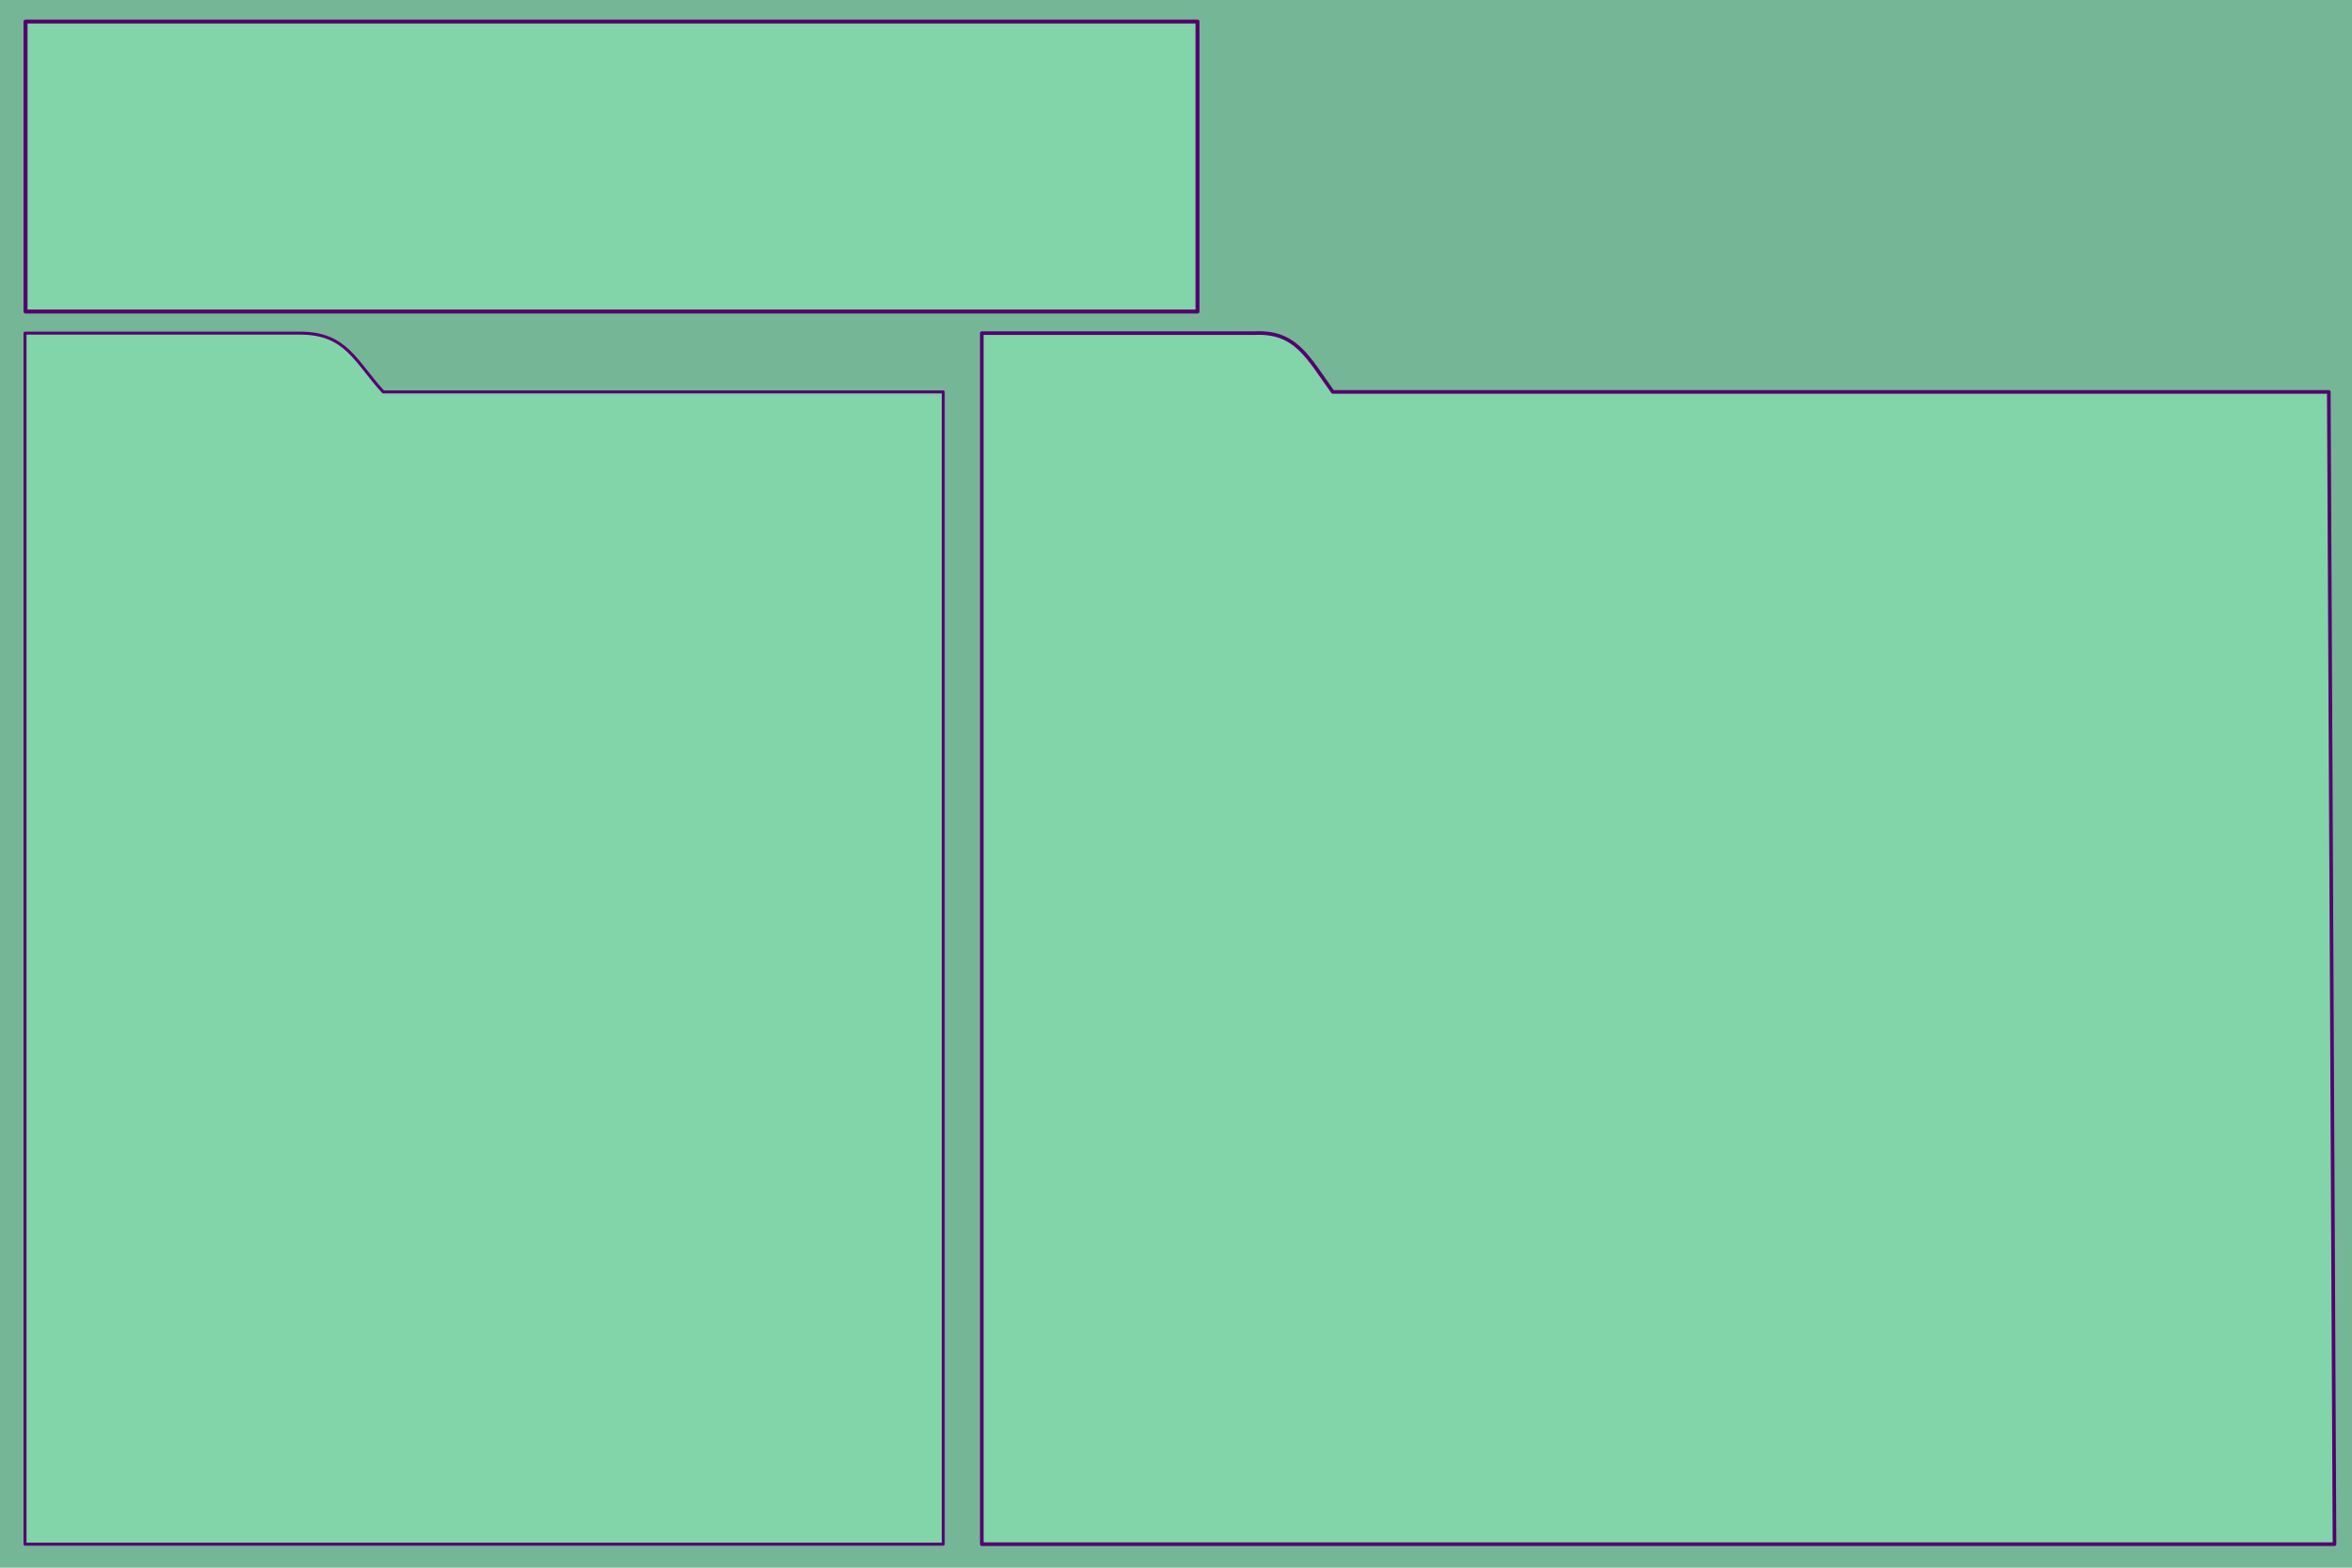 <?xml version="1.0" encoding="UTF-8" standalone="no"?>
<!-- Created with Inkscape (http://www.inkscape.org/) -->

<svg
   xmlns:dc="http://purl.org/dc/elements/1.1/"
   xmlns:cc="http://creativecommons.org/ns#"
   xmlns:rdf="http://www.w3.org/1999/02/22-rdf-syntax-ns#"
   xmlns:svg="http://www.w3.org/2000/svg"
   xmlns="http://www.w3.org/2000/svg"
   xmlns:xlink="http://www.w3.org/1999/xlink"
   xmlns:sodipodi="http://sodipodi.sourceforge.net/DTD/sodipodi-0.dtd"
   xmlns:inkscape="http://www.inkscape.org/namespaces/inkscape"
   id="svg2"
   version="1.1"
   inkscape:version="0.48.1 r9760"
   width="600"
   height="400"
   sodipodi:docname="new_bg.svg">
  <defs
     id="defs6">
    <inkscape:perspective
       sodipodi:type="inkscape:persp3d"
       inkscape:vp_x="0 : 0.5 : 1"
       inkscape:vp_y="0 : 1000 : 0"
       inkscape:vp_z="1 : 0.5 : 1"
       inkscape:persp3d-origin="0.5 : 0.33333333 : 1"
       id="perspective10" />
    <linearGradient
       gradientUnits="userSpaceOnUse"
       y2="18.064"
       x2="122.442"
       y1="173.402"
       x1="122.527"
       id="linearGradient3731"
       xlink:href="#linearGradient3709"
       inkscape:collect="always" />
    <linearGradient
       gradientTransform="matrix(0.999,0,0,1.002,0.29,-1.033)"
       gradientUnits="userSpaceOnUse"
       y2="81.709"
       x2="448.776"
       y1="530"
       x1="447.5"
       id="linearGradient3715"
       xlink:href="#linearGradient3709"
       inkscape:collect="always" />
    <inkscape:perspective
       sodipodi:type="inkscape:persp3d"
       inkscape:vp_x="0 : 0.5 : 1"
       inkscape:vp_y="0 : 1000 : 0"
       inkscape:vp_z="1 : 0.5 : 1"
       inkscape:persp3d-origin="0.5 : 0.33333333 : 1"
       id="perspective10-3" />
    <inkscape:perspective
       id="perspective10-39"
       inkscape:persp3d-origin="0.5 : 0.33333333 : 1"
       inkscape:vp_z="1 : 0.5 : 1"
       inkscape:vp_y="0 : 1000 : 0"
       inkscape:vp_x="0 : 0.5 : 1"
       sodipodi:type="inkscape:persp3d" />
    <linearGradient
       id="linearGradient3709">
      <stop
         id="stop3711"
         offset="0"
         style="stop-color:#1a1a1a;stop-opacity:1;" />
      <stop
         id="stop3713"
         offset="1"
         style="stop-color:#9e9e9e;stop-opacity:1;" />
    </linearGradient>
  </defs>
  <sodipodi:namedview
     pagecolor="#ffffff"
     bordercolor="#560070"
     borderopacity="1"
     objecttolerance="10"
     gridtolerance="10"
     guidetolerance="10"
     inkscape:pageopacity="0"
     inkscape:pageshadow="2"
     inkscape:window-width="1316"
     inkscape:window-height="744"
     id="namedview4"
     showgrid="false"
     showguides="true"
     inkscape:guide-bbox="true"
     inkscape:snap-bbox="true"
     inkscape:zoom="0.97183876"
     inkscape:cx="284.04644"
     inkscape:cy="155.76932"
     inkscape:window-x="50"
     inkscape:window-y="24"
     inkscape:window-maximized="1"
     inkscape:current-layer="svg2" />
  <rect
     style="fill:#75b697;fill-opacity:1;stroke:none"
     id="rect3604"
     width="600"
     height="400"
     x="0"
     y="0" />
  <path
     inkscape:connector-curvature="0"
     style="fill:#82d4a9;fill-opacity:1;stroke:#560070;stroke-width:1.023;stroke-linejoin:round;stroke-miterlimit:4;stroke-opacity:1"
     d="m 6.511,5.511 298.977,0 0,73.977 -298.977,0 0,-73.977 z"
     id="rect2818-1"
     sodipodi:nodetypes="ccccc" />
  <path
     inkscape:connector-curvature="0"
     style="fill:#82d4a9;fill-opacity:1;stroke:#560070;stroke-width:0.76;stroke-linejoin:round;stroke-miterlimit:4;stroke-opacity:1;stroke-dasharray:none"
     d="m 6.38,85 0,15 0,294 234.24,0 0,-294 -142.854,0 0,0 C 90.642,92.209 88.307,85 76.572,85 z"
     id="rect2820-2"
     sodipodi:nodetypes="ccccccccc" />
  <path
     inkscape:connector-curvature="0"
     id="path2933"
     d="m 250.461,85 0,15 0,294 345.077,0 L 594.084,100 340,100 l 0,0 c -6.416,-8.92 -9.44,-15.514 -20,-15 z"
     style="fill:#82d4a9;fill-opacity:1;stroke:#560070;stroke-width:0.923;stroke-linejoin:round;stroke-miterlimit:4;stroke-opacity:1;stroke-dasharray:none"
     sodipodi:nodetypes="ccccccccc" />
</svg>
